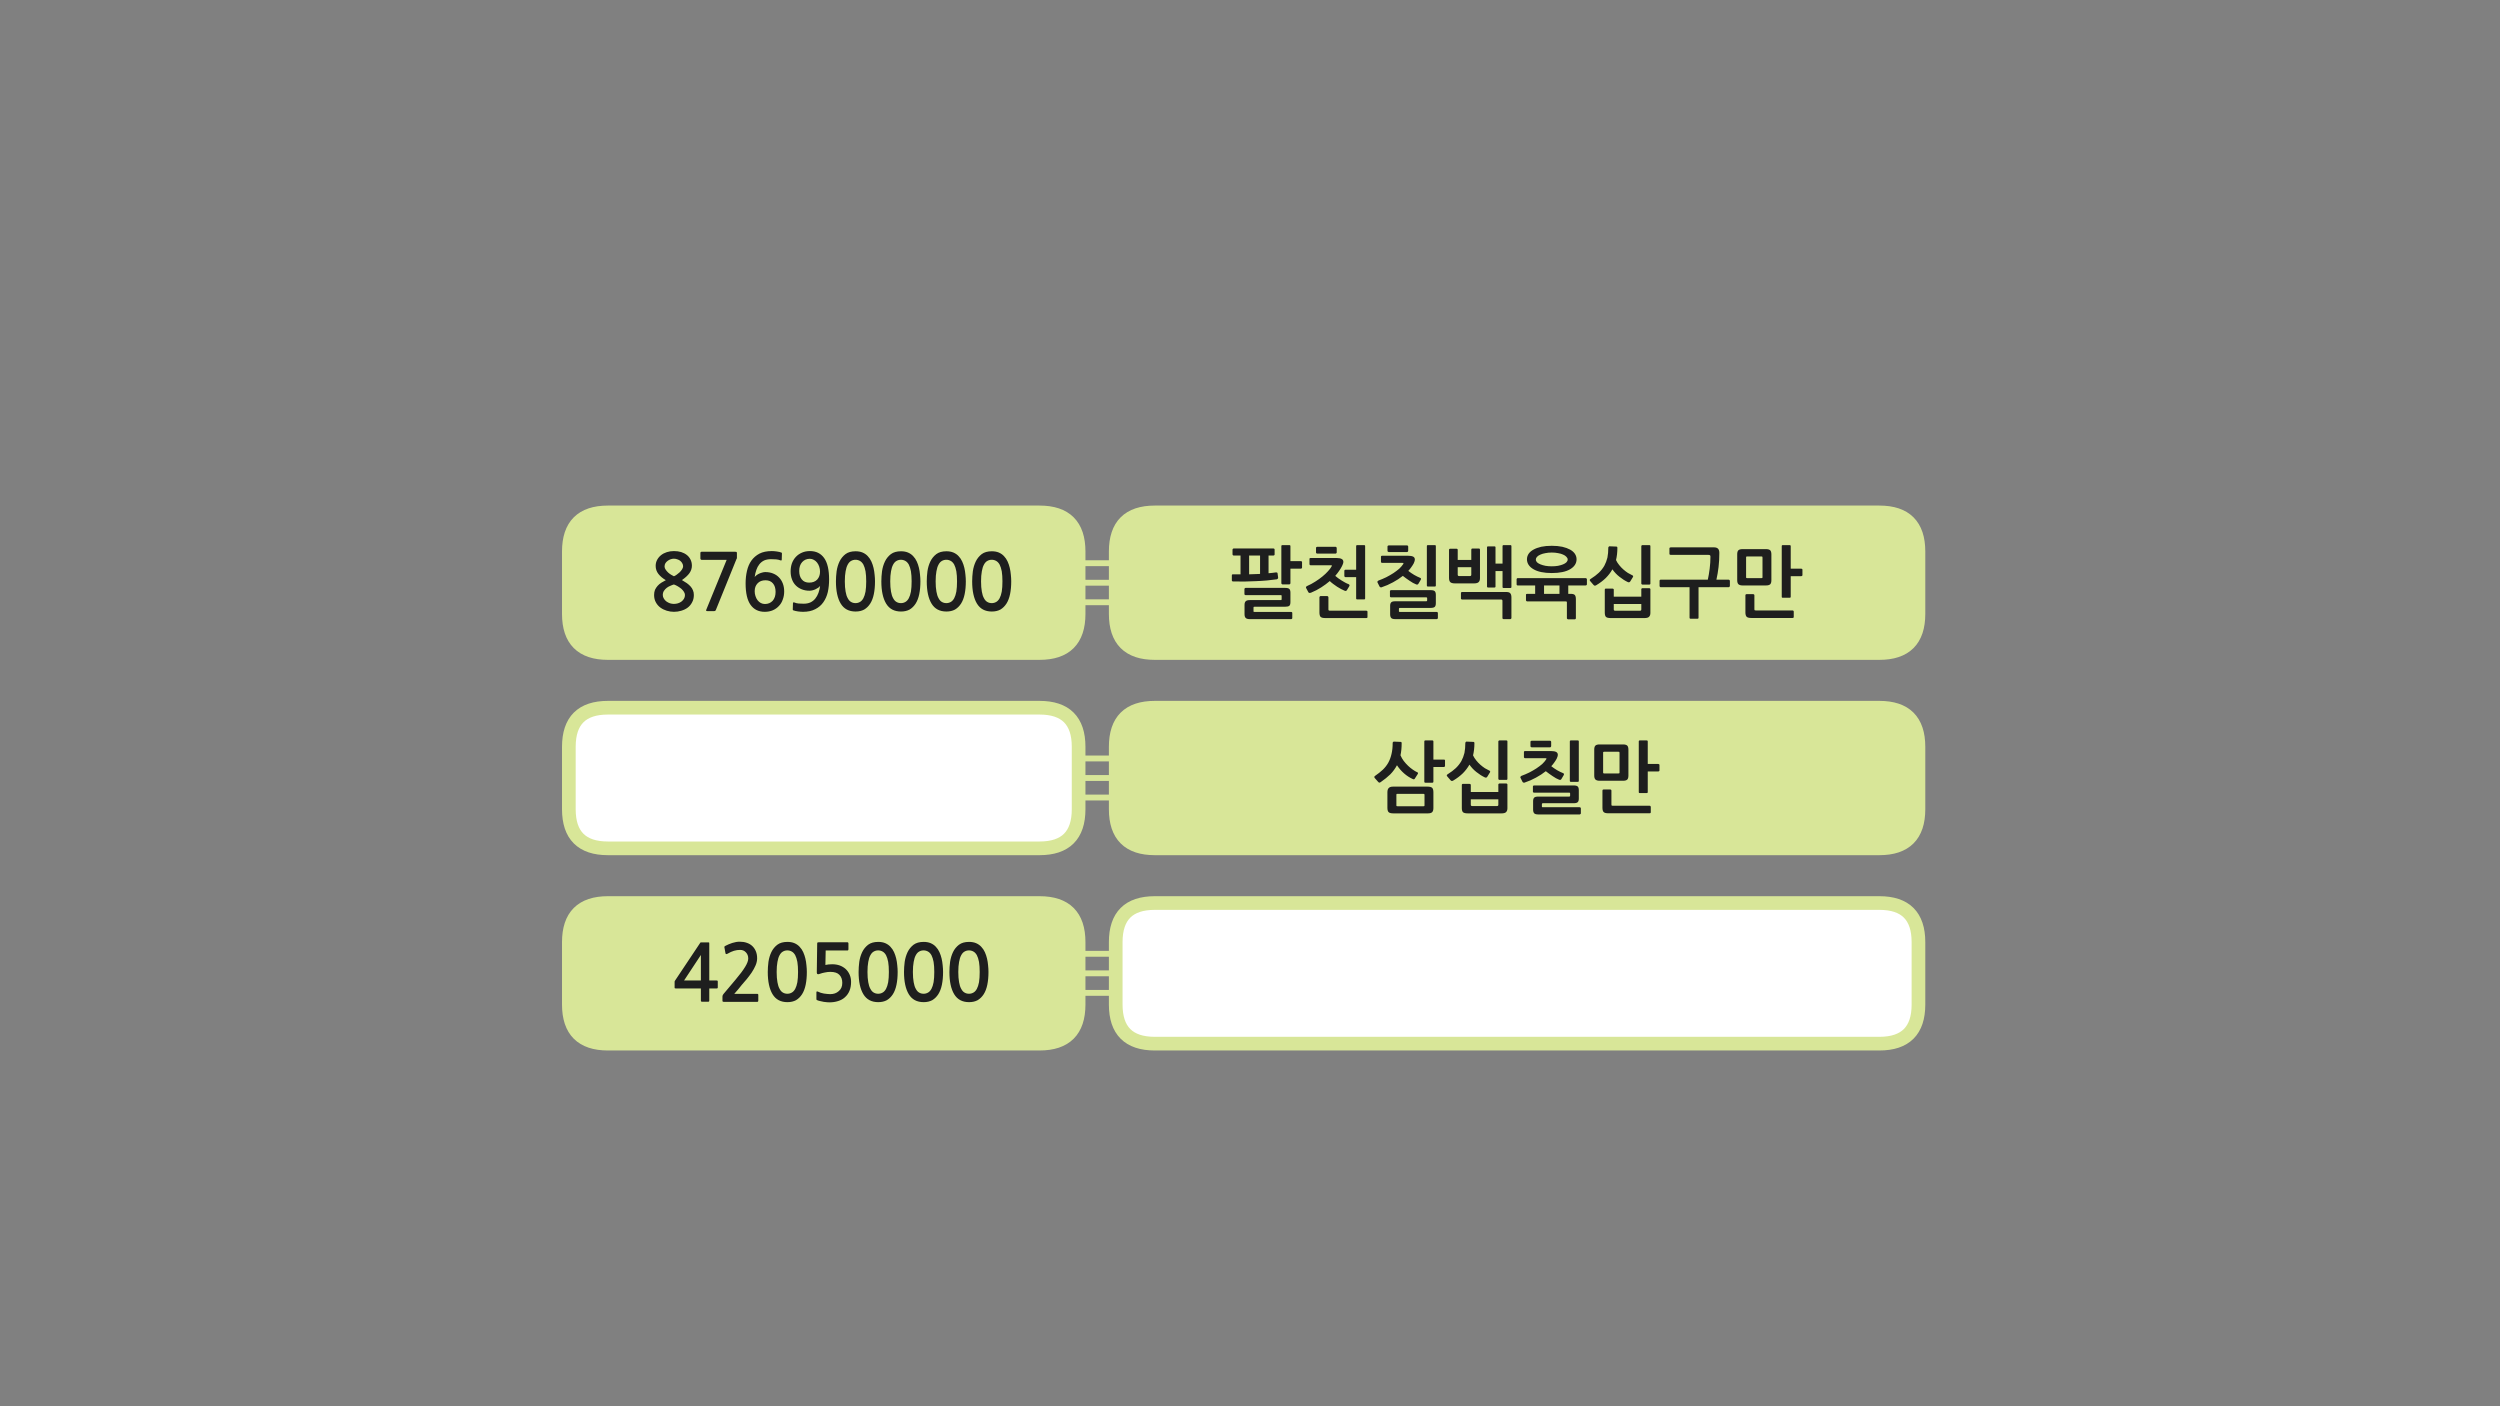 
<svg xmlns="http://www.w3.org/2000/svg" version="1.1" xmlns:xlink="http://www.w3.org/1999/xlink" preserveAspectRatio="none" x="0px" y="0px" width="1280px" height="720px" viewBox="0 0 1280 720">
<rect x="0" y="0" width="1280" height="720" fill="#808080" stroke="none"/>
<defs>
<g id="Duplicate_Items_Folder_fdbfdnd454622_0_Layer1_0_FILL">
<path fill="#FFFFFF" stroke="none" d="
M 205.5 -16
Q 205.5 -36 185.5 -36
L -185.5 -36
Q -205.5 -36 -205.5 -16
L -205.5 16
Q -205.5 36 -185.5 36
L 185.5 36
Q 205.5 36 205.5 16
L 205.5 -16 Z"/>
</g>

<g id="Duplicate_Items_Folder_fdbfdnd454622_4_Layer1_0_FILL">
<path fill="#FFFFFF" stroke="none" d="
M 125.5 -16
Q 125.5 -36 105.5 -36
L -115.5 -36
Q -135.5 -36 -135.5 -16
L -135.5 16
Q -135.5 36 -115.5 36
L 105.5 36
Q 125.5 36 125.5 16
L 125.5 -16 Z"/>
</g>

<g id="Layer3_6_FILL">
<path fill="#D8E698" stroke="none" d="
M 311.25 462.35
Q 291.25 462.35 291.25 482.35
L 291.25 514.35
Q 291.25 534.35 311.25 534.35
L 532.25 534.35
Q 552.25 534.35 552.25 514.35
L 552.25 482.35
Q 552.25 462.35 532.25 462.35
L 311.25 462.35
M 552.25 282.35
Q 552.25 262.35 532.25 262.35
L 311.25 262.35
Q 291.25 262.35 291.25 282.35
L 291.25 314.35
Q 291.25 334.35 311.25 334.35
L 532.25 334.35
Q 552.25 334.35 552.25 314.35
L 552.25 282.35
M 982.25 414.35
L 982.25 382.35
Q 982.25 362.35 962.25 362.35
L 591.25 362.35
Q 571.25 362.35 571.25 382.35
L 571.25 414.35
Q 571.25 434.35 591.25 434.35
L 962.25 434.35
Q 982.25 434.35 982.25 414.35
M 982.25 314.35
L 982.25 282.35
Q 982.25 262.35 962.25 262.35
L 591.25 262.35
Q 571.25 262.35 571.25 282.35
L 571.25 314.35
Q 571.25 334.35 591.25 334.35
L 962.25 334.35
Q 982.25 334.35 982.25 314.35 Z"/>
</g>

<g id="Layer2_0_FILL">
<path fill="#1E1E1E" stroke="none" d="
M 491 483.7
Q 489.05 485.2 487.95 487.45 486.85 489.75 486.45 492.45 486.1 495.2 486.1 497.65 486.1 505 488.55 509.05 491 513.1 496.15 513.1 498.7 513.1 500.55 512.1 502.4 511 503.65 509.05 504.9 507.1 505.5 504.2 506.1 501.3 506.1 497.65 506.1 496 505.9 494.25 505.75 492.45 505.35 490.75 504.95 489.05 504.25 487.5 503.55 485.95 502.4 484.75 501.35 483.6 499.75 482.9 498.2 482.25 496.15 482.25 492.95 482.25 491 483.7
M 491.05 492.5
Q 491.4 490.4 492.15 489.05 492.85 487.75 493.85 487.2 494.85 486.6 496.15 486.6 497.35 486.6 498.4 487.2 499.4 487.75 500.15 489.05 500.85 490.4 501.25 492.5 501.6 494.65 501.6 497.65 501.6 500.75 501.25 502.9 500.85 505 500.15 506.3 499.4 507.65 498.4 508.2 497.35 508.8 496.15 508.8 494.85 508.8 493.85 508.2 492.85 507.65 492.15 506.3 491.4 505 491.05 502.9 490.65 500.75 490.65 497.65 490.65 494.65 491.05 492.5
M 464.7 487.45
Q 463.6 489.75 463.2 492.45 462.85 495.2 462.85 497.65 462.85 505 465.3 509.05 467.75 513.1 472.9 513.1 475.45 513.1 477.3 512.1 479.15 511 480.4 509.05 481.65 507.1 482.25 504.2 482.85 501.3 482.85 497.65 482.85 496 482.65 494.25 482.5 492.45 482.1 490.75 481.7 489.05 481 487.5 480.3 485.95 479.15 484.75 478.1 483.6 476.5 482.9 474.95 482.25 472.9 482.25 469.7 482.25 467.75 483.7 465.8 485.2 464.7 487.45
M 467.8 492.5
Q 468.15 490.4 468.9 489.05 469.6 487.75 470.6 487.2 471.6 486.6 472.9 486.6 474.1 486.6 475.15 487.2 476.15 487.75 476.9 489.05 477.6 490.4 478 492.5 478.35 494.65 478.35 497.65 478.35 500.75 478 502.9 477.6 505 476.9 506.3 476.15 507.65 475.15 508.2 474.1 508.8 472.9 508.8 471.6 508.8 470.6 508.2 469.6 507.65 468.9 506.3 468.15 505 467.8 502.9 467.4 500.75 467.4 497.65 467.4 494.65 467.8 492.5
M 444.5 483.7
Q 442.55 485.2 441.45 487.45 440.35 489.75 439.95 492.45 439.6 495.2 439.6 497.65 439.6 505 442.05 509.05 444.5 513.1 449.65 513.1 452.2 513.1 454.05 512.1 455.9 511 457.15 509.05 458.4 507.1 459 504.2 459.6 501.3 459.6 497.65 459.6 496 459.4 494.25 459.25 492.45 458.85 490.75 458.45 489.05 457.75 487.5 457.05 485.95 455.9 484.75 454.85 483.6 453.25 482.9 451.7 482.25 449.65 482.25 446.45 482.25 444.5 483.7
M 449.65 486.6
Q 450.85 486.6 451.9 487.2 452.9 487.75 453.65 489.05 454.35 490.4 454.75 492.5 455.1 494.65 455.1 497.65 455.1 500.75 454.75 502.9 454.35 505 453.65 506.3 452.9 507.65 451.9 508.2 450.85 508.8 449.65 508.8 448.35 508.8 447.35 508.2 446.35 507.65 445.65 506.3 444.9 505 444.55 502.9 444.15 500.75 444.15 497.65 444.15 494.65 444.55 492.5 444.9 490.4 445.65 489.05 446.35 487.75 447.35 487.2 448.35 486.6 449.65 486.6
M 419.25 482.45
Q 418.65 482.45 418.55 482.6 418.4 482.7 418.4 483.15
L 418.2 497.9
Q 418.2 499.25 419.75 498.6 421 498.15 422.4 497.9 423.8 497.6 425.1 497.6 428.4 497.6 429.8 499.15 431.25 500.65 431.25 503.25 431.25 505.95 429.45 507.45 427.75 509 425.05 509 424.35 509 423.5 508.9 422.7 508.85 421.85 508.7 421 508.5 420.2 508.3 419.4 508.05 418.85 507.75 418 507.35 418 508.05
L 418 511.3
Q 418 511.6 418 511.75 418.05 511.85 418.3 512.05 418.95 512.35 419.9 512.55 420.8 512.8 421.75 512.95 422.7 513.05 423.5 513.15 424.35 513.2 424.75 513.2 427.05 513.2 429.1 512.55 431.2 511.9 432.6 510.6 435.75 507.8 435.75 502.75 435.75 500.65 435 499 434.25 497.3 432.95 496.1 431.65 494.95 429.9 494.3 428.15 493.7 426.15 493.7 424.2 493.7 422.6 494.05
L 422.75 486.65 433.9 486.65
Q 434.15 486.65 434.3 486.45 434.4 486.3 434.4 486.05
L 434.4 483
Q 434.4 482.8 434.3 482.65 434.15 482.45 433.9 482.45
L 419.25 482.45
M 412.9 494.25
Q 412.75 492.45 412.35 490.75 411.95 489.05 411.25 487.5 410.55 485.95 409.4 484.75 408.35 483.6 406.75 482.9 405.2 482.25 403.15 482.25 399.95 482.25 398 483.7 396.05 485.2 394.95 487.45 393.85 489.75 393.45 492.45 393.1 495.2 393.1 497.65 393.1 505 395.55 509.05 398 513.1 403.15 513.1 405.7 513.1 407.55 512.1 409.4 511 410.65 509.05 411.9 507.1 412.5 504.2 413.1 501.3 413.1 497.65 413.1 496 412.9 494.25
M 405.4 487.2
Q 406.4 487.75 407.15 489.05 407.85 490.4 408.25 492.5 408.6 494.65 408.6 497.65 408.6 500.75 408.25 502.9 407.85 505 407.15 506.3 406.4 507.65 405.4 508.2 404.35 508.8 403.15 508.8 401.85 508.8 400.85 508.2 399.85 507.65 399.15 506.3 398.4 505 398.05 502.9 397.65 500.75 397.65 497.65 397.65 494.65 398.05 492.5 398.4 490.4 399.15 489.05 399.85 487.75 400.85 487.2 401.85 486.6 403.15 486.6 404.35 486.6 405.4 487.2
M 371.45 484.25
Q 371.05 484.45 370.9 484.7 370.8 484.85 370.9 485.05
L 371.45 488.1
Q 371.55 488.45 371.85 488.5 372.15 488.5 372.5 488.3 374.3 487.25 375.8 486.8 377.35 486.35 379 486.35 380.75 486.35 381.9 487.6 383.1 488.85 383.1 490.75 383.1 492.45 381.5 495.05 379.9 497.7 376.55 501.65
L 370.45 508.9
Q 370.25 509.2 370.05 509.5 369.9 509.85 369.9 510.15
L 369.9 512.45
Q 369.9 512.95 370.65 512.95
L 387.7 512.95
Q 388.25 512.95 388.25 512.25
L 388.25 509.45
Q 388.25 508.85 387.7 508.85
L 375.95 508.85
Q 376.95 507.7 377.95 506.55 378.95 505.35 379.8 504.25 380.9 502.95 382.3 501.35 383.65 499.7 384.85 497.95 386.05 496.15 386.85 494.3 387.65 492.45 387.65 490.65 387.65 488.55 386.95 486.95 386.25 485.35 385.1 484.3 383.95 483.25 382.3 482.7 380.7 482.15 378.75 482.15 376.9 482.15 374.9 482.8 372.95 483.45 371.45 484.25
M 363.15 483.1
Q 363.15 482.75 363.1 482.65 363.05 482.5 362.75 482.5
L 359.1 482.5
Q 358.7 482.5 358.6 482.6 358.5 482.7 358.3 483.05
L 345.9 501.65
Q 345.75 501.8 345.6 502.1 345.4 502.4 345.4 502.65
L 345.4 505.65
Q 345.4 505.95 345.55 506 345.7 506.1 346.05 506.1
L 358.85 506.1 358.85 512.2
Q 358.85 512.6 359 512.75 359.15 512.9 359.6 512.9
L 362.5 512.9
Q 362.9 512.9 363 512.75 363.15 512.65 363.15 512.2
L 363.15 506.1 366.85 506.1
Q 367.2 506.1 367.35 506 367.5 505.9 367.5 505.5
L 367.5 502.6
Q 367.5 502.2 367.35 502.1 367.2 502 366.85 502
L 363.15 502 363.15 483.1
M 358.85 502
L 350.25 502 358.85 488.95 358.85 502
M 499.6 287.45
Q 498.5 289.75 498.1 292.45 497.75 295.2 497.75 297.65 497.75 305 500.2 309.05 502.65 313.1 507.8 313.1 510.35 313.1 512.2 312.1 514.05 311 515.3 309.05 516.55 307.1 517.15 304.2 517.75 301.3 517.75 297.65 517.75 296 517.55 294.25 517.4 292.45 517 290.75 516.6 289.05 515.9 287.5 515.2 285.95 514.05 284.75 513 283.6 511.4 282.9 509.85 282.25 507.8 282.25 504.6 282.25 502.65 283.7 500.7 285.2 499.6 287.45
M 503.8 289.05
Q 504.5 287.75 505.5 287.2 506.5 286.6 507.8 286.6 509 286.6 510.05 287.2 511.05 287.75 511.8 289.05 512.5 290.4 512.9 292.5 513.25 294.65 513.25 297.65 513.25 300.75 512.9 302.9 512.5 305 511.8 306.3 511.05 307.65 510.05 308.2 509 308.8 507.8 308.8 506.5 308.8 505.5 308.2 504.5 307.65 503.8 306.3 503.05 305 502.7 302.9 502.3 300.75 502.3 297.65 502.3 294.65 502.7 292.5 503.05 290.4 503.8 289.05
M 484.55 282.25
Q 481.35 282.25 479.4 283.7 477.45 285.2 476.35 287.45 475.25 289.75 474.85 292.45 474.5 295.2 474.5 297.65 474.5 305 476.95 309.05 479.4 313.1 484.55 313.1 487.1 313.1 488.95 312.1 490.8 311 492.05 309.05 493.3 307.1 493.9 304.2 494.5 301.3 494.5 297.65 494.5 296 494.3 294.25 494.15 292.45 493.75 290.75 493.35 289.05 492.65 287.5 491.95 285.95 490.8 284.75 489.75 283.6 488.15 282.9 486.6 282.25 484.55 282.25
M 482.25 287.2
Q 483.25 286.6 484.55 286.6 485.75 286.6 486.8 287.2 487.8 287.75 488.55 289.05 489.25 290.4 489.65 292.5 490 294.65 490 297.65 490 300.75 489.65 302.9 489.25 305 488.55 306.3 487.8 307.65 486.8 308.2 485.75 308.8 484.55 308.8 483.25 308.8 482.25 308.2 481.25 307.65 480.55 306.3 479.8 305 479.45 302.9 479.05 300.75 479.05 297.65 479.05 294.65 479.45 292.5 479.8 290.4 480.55 289.05 481.25 287.75 482.25 287.2
M 464.9 282.9
Q 463.35 282.25 461.3 282.25 458.1 282.25 456.15 283.7 454.2 285.2 453.1 287.45 452 289.75 451.6 292.45 451.25 295.2 451.25 297.65 451.25 305 453.7 309.05 456.15 313.1 461.3 313.1 463.85 313.1 465.7 312.1 467.55 311 468.8 309.05 470.05 307.1 470.65 304.2 471.25 301.3 471.25 297.65 471.25 296 471.05 294.25 470.9 292.45 470.5 290.75 470.1 289.05 469.4 287.5 468.7 285.95 467.55 284.75 466.5 283.6 464.9 282.9
M 459 287.2
Q 460 286.6 461.3 286.6 462.5 286.6 463.55 287.2 464.55 287.75 465.3 289.05 466 290.4 466.4 292.5 466.75 294.65 466.75 297.65 466.75 300.75 466.4 302.9 466 305 465.3 306.3 464.55 307.65 463.55 308.2 462.5 308.8 461.3 308.8 460 308.8 459 308.2 458 307.65 457.3 306.3 456.55 305 456.2 302.9 455.8 300.75 455.8 297.65 455.8 294.65 456.2 292.5 456.55 290.4 457.3 289.05 458 287.75 459 287.2
M 441.65 282.9
Q 440.1 282.25 438.05 282.25 434.85 282.25 432.9 283.7 430.95 285.2 429.85 287.45 428.75 289.75 428.35 292.45 428 295.2 428 297.65 428 305 430.45 309.05 432.9 313.1 438.05 313.1 440.6 313.1 442.45 312.1 444.3 311 445.55 309.05 446.8 307.1 447.4 304.2 448 301.3 448 297.65 448 296 447.8 294.25 447.65 292.45 447.25 290.75 446.85 289.05 446.15 287.5 445.45 285.95 444.3 284.75 443.25 283.6 441.65 282.9
M 432.95 292.5
Q 433.3 290.4 434.05 289.05 434.75 287.75 435.75 287.2 436.75 286.6 438.05 286.6 439.25 286.6 440.3 287.2 441.3 287.75 442.05 289.05 442.75 290.4 443.15 292.5 443.5 294.65 443.5 297.65 443.5 300.75 443.15 302.9 442.75 305 442.05 306.3 441.3 307.65 440.3 308.2 439.25 308.8 438.05 308.8 436.75 308.8 435.75 308.2 434.75 307.65 434.05 306.3 433.3 305 432.95 302.9 432.55 300.75 432.55 297.65 432.55 294.65 432.95 292.5
M 414.7 282.15
Q 412.4 282.15 410.6 282.95 408.75 283.75 407.45 285.15 406.15 286.55 405.45 288.45 404.8 290.35 404.8 292.55 404.8 294.85 405.5 296.65 406.15 298.45 407.45 299.75 408.75 301.05 410.55 301.75 412.3 302.45 414.45 302.45 415.2 302.45 416 302.25 416.8 302.05 417.55 301.7 418.3 301.35 418.95 300.9 419.55 300.45 419.9 299.95 419.65 301.85 419.05 303.55 418.45 305.2 417.45 306.45 416.45 307.7 415 308.4 413.55 309.1 411.45 309.1 410.05 309.1 408.9 309 407.7 308.9 406.65 308.45 406.1 308.25 406 308.8
L 405.9 312
Q 405.85 312.4 406.2 312.5 407.15 312.85 408.55 313.05 410 313.25 411.15 313.25 414.85 313.25 417.4 311.9 420 310.6 421.55 308.35 423.15 306.1 423.85 303.1 424.5 300.05 424.5 296.7 424.5 289.25 421.95 285.7 419.4 282.15 414.7 282.15
M 410.55 296.7
Q 409.2 295.1 409.2 292.35 409.2 289.45 410.7 287.8 412.25 286.1 414.65 286.1 415.75 286.1 416.7 286.65 417.65 287.15 418.35 288.05 419.05 288.95 419.45 290.15 419.85 291.35 419.85 292.7 419.85 295.15 418.4 296.75 416.9 298.3 414.3 298.3 411.85 298.3 410.55 296.7
M 384.7 287.05
Q 383.15 289.25 382.45 292.3 381.75 295.3 381.75 298.7 381.75 306.15 384.3 309.7 386.85 313.25 391.55 313.25 393.85 313.25 395.7 312.45 397.55 311.65 398.85 310.2 400.15 308.85 400.8 306.9 401.5 305.05 401.5 302.85 401.5 300.55 400.8 298.75 400.1 296.9 398.8 295.6 397.55 294.3 395.75 293.6 394 292.9 391.8 292.9 391.05 292.9 390.25 293.15 389.45 293.35 388.7 293.7 387.95 294.05 387.35 294.5 386.75 294.95 386.4 295.45 386.65 293.5 387.25 291.8 387.8 290.15 388.8 288.9 389.8 287.65 391.25 286.95 392.75 286.3 394.8 286.3 396.2 286.3 397.4 286.4 398.55 286.5 399.6 286.9 400.15 287.15 400.25 286.6
L 400.35 283.4
Q 400.4 283 400.05 282.9 399.15 282.55 397.7 282.35 396.3 282.15 395.15 282.15 391.4 282.15 388.85 283.45 386.3 284.8 384.7 287.05
M 395.75 298.7
Q 397.1 300.25 397.1 303.05 397.1 305.9 395.6 307.6 394.05 309.25 391.65 309.25 390.55 309.25 389.55 308.75 388.6 308.25 387.9 307.35 387.2 306.45 386.8 305.2 386.4 304.05 386.4 302.65 386.4 300.2 387.9 298.65 389.35 297.1 391.95 297.1 394.4 297.1 395.75 298.7
M 359.3 282.5
Q 358.6 282.5 358.6 283.15
L 358.6 285.95
Q 358.6 286.3 358.8 286.45 359 286.65 359.3 286.65
L 372.05 286.65 361.6 312.2
Q 361.45 312.65 361.6 312.75 361.75 312.9 362.35 312.9
L 365.6 312.9
Q 366 312.9 366.15 312.8 366.3 312.65 366.5 312.35
L 377.05 286.3
Q 377.3 286 377.3 285.65
L 377.3 283.25
Q 377.3 282.8 377.15 282.65 377 282.5 376.3 282.5
L 359.3 282.5
M 341.4 282.7
Q 339.7 283.25 338.45 284.25 337.2 285.25 336.45 286.65 335.7 288.05 335.7 289.75 335.7 292.05 337.1 293.85 338.5 295.65 340.9 297.05 339.7 297.65 338.6 298.35 337.5 299.05 336.7 299.95 335.9 300.85 335.35 302 334.9 303.15 334.9 304.65 334.9 306.8 335.8 308.4 336.7 310.05 338.15 311.1 339.6 312.15 341.4 312.7 343.25 313.25 345.05 313.25 347 313.25 348.8 312.7 350.7 312.15 352.1 311.1 353.5 310.05 354.35 308.4 355.25 306.8 355.25 304.65 355.25 303.25 354.8 302.25 354.4 301.2 353.6 300.3 352.8 299.4 351.7 298.6 350.55 297.85 349.15 297 351.75 295.2 353 293.45 354.25 291.65 354.25 289.65 354.25 287.9 353.55 286.5 352.85 285.1 351.65 284.15 350.45 283.2 348.75 282.65 347.05 282.15 345.05 282.15 343.1 282.15 341.4 282.7
M 343.75 294.35
Q 342.95 293.9 342.15 293.2 341.4 292.5 340.85 291.7 340.25 290.9 340.25 290.05 340.25 289.1 340.7 288.35 341.15 287.65 341.85 287.15 342.5 286.65 343.35 286.35 344.2 286.05 345.05 286.05 346 286.05 346.85 286.4 347.7 286.65 348.35 287.2 349 287.75 349.35 288.45 349.75 289.15 349.75 289.95 349.75 290.65 349.25 291.45 348.75 292.25 348 293 347.25 293.7 346.45 294.25 345.7 294.8 345.05 295.05 344.55 294.85 343.75 294.35
M 345.05 299.25
Q 346.05 299.6 347.05 300.2 348.05 300.8 348.9 301.5 349.7 302.25 350.2 303.05 350.7 303.9 350.7 304.65 350.7 305.7 350.2 306.55 349.7 307.4 348.9 308 348.1 308.6 347.1 308.9 346.05 309.2 345.05 309.2 344.1 309.2 343.05 308.9 342.05 308.55 341.2 307.95 340.4 307.35 339.9 306.5 339.35 305.65 339.35 304.65 339.35 303.4 339.95 302.5 340.55 301.6 341.4 300.95 342.25 300.3 343.3 299.9 344.25 299.45 345.05 299.25
M 844.65 416.4
Q 844.85 416.4 845 416.3 845.2 416.15 845.2 415.9
L 845.2 413.05
Q 845.2 412.9 845 412.7 844.85 412.55 844.65 412.55
L 825.75 412.55
Q 825.35 412.55 825.2 412.45 825.05 412.3 825.05 411.9
L 825.05 404.75
Q 825.05 404.55 824.85 404.35 824.65 404.2 824.45 404.2
L 821 404.2
Q 820.8 404.2 820.6 404.35 820.45 404.55 820.45 404.75
L 820.45 413.55
Q 820.45 415.1 821.05 415.75 821.65 416.4 823.45 416.4
L 844.65 416.4
M 843.65 379.65
Q 843.65 379.1 843.1 379.1
L 839.55 379.1
Q 839.05 379.1 839.05 379.65
L 839.05 405.55
Q 839.05 406.05 839.55 406.05
L 843.1 406.05
Q 843.65 406.05 843.65 405.55
L 843.65 395 849.05 395
Q 849.25 395 849.45 394.85 849.65 394.7 849.65 394.45
L 849.65 391.65
Q 849.65 391.45 849.45 391.3 849.25 391.15 849.05 391.15
L 843.65 391.15 843.65 379.65
M 819 381.15
Q 817.45 381.15 816.85 381.75 816.25 382.3 816.25 383.85
L 816.25 397.05
Q 816.25 398.55 816.9 399.15 817.6 399.75 819 399.75
L 831 399.75
Q 832.5 399.75 833.15 399.15 833.75 398.55 833.75 397.05
L 833.75 383.9
Q 833.75 382.35 833.15 381.75 832.5 381.15 831 381.15
L 819 381.15
M 829.1 385
Q 829.2 385.1 829.2 385.45
L 829.2 395.5
Q 829.2 395.85 829.1 395.9 829 396 828.7 396
L 821.3 396
Q 821 396 820.9 395.9 820.8 395.85 820.8 395.5
L 820.8 385.4
Q 820.8 385.05 820.9 385 821 384.9 821.3 384.9
L 828.7 384.9
Q 829 384.9 829.1 385
M 803.8 407.7
Q 803.7 407.85 803.4 407.85
L 787.6 407.85
Q 786 407.85 785.5 408.4 784.95 408.95 784.95 410.2
L 784.95 414.5
Q 784.95 415.8 785.5 416.4 786.05 417 787.65 417
L 808.85 417
Q 809 417 809.2 416.8 809.4 416.65 809.4 416.45
L 809.4 413.9
Q 809.4 413.6 809.2 413.45 809 413.3 808.8 413.3
L 790 413.3
Q 789.65 413.3 789.55 413.25 789.45 413.2 789.45 412.85
L 789.45 411.8
Q 789.45 411.45 789.55 411.35 789.65 411.25 789.95 411.25
L 805.65 411.25
Q 807.25 411.25 807.8 410.7 808.35 410.2 808.35 408.8
L 808.35 404.6
Q 808.35 403.25 807.8 402.7 807.25 402.15 805.65 402.15
L 785.45 402.15
Q 785.2 402.15 785.05 402.3 784.85 402.45 784.85 402.65
L 784.85 405.35
Q 784.85 405.55 785.05 405.7 785.2 405.85 785.45 405.85
L 803.35 405.85
Q 803.7 405.85 803.8 405.9 803.9 406 803.9 406.45
L 803.9 407.25
Q 803.9 407.65 803.8 407.7
M 808.35 379.65
Q 808.35 379.1 807.85 379.1
L 804.25 379.1
Q 803.75 379.1 803.75 379.65
L 803.75 399.75
Q 803.75 400.3 804.25 400.3
L 807.85 400.3
Q 808.35 400.3 808.35 399.8
L 808.35 379.65
M 780.25 385.05
L 780.25 387.6
Q 780.25 387.85 780.4 388 780.55 388.2 780.85 388.2
L 791.2 388.2
Q 791.8 388.2 791.8 388.35 791.8 388.55 791.65 388.8 790.85 390 789.6 391.2 788.25 392.35 786.6 393.45 784.9 394.55 782.95 395.55 781 396.5 778.95 397.25 778.7 397.4 778.5 397.65 778.3 397.95 778.5 398.25
L 779.5 400.25
Q 779.7 400.65 780.05 400.7 780.35 400.8 780.55 400.7 783.6 399.7 786.4 398.15 789.2 396.65 791.45 394.85 792.25 395.5 793.1 396.1 794 396.8 794.9 397.35 795.8 397.95 796.65 398.45 797.5 398.9 798.25 399.2 799.05 399.55 799.45 398.85
L 800.6 396.9
Q 800.8 396.55 800.75 396.25 800.65 395.95 800.2 395.8 798.9 395.3 797.25 394.35 795.65 393.4 794.25 392.3 795.1 391.4 795.75 390.45 796.45 389.5 797 388.5 797.2 388.05 797.4 387.5 797.6 386.9 797.6 386.45 797.6 385.45 796.75 385 795.85 384.55 794.25 384.55
L 780.85 384.55
Q 780.25 384.55 780.25 385.05
M 784.2 379.25
Q 784.05 379.25 783.8 379.4 783.6 379.55 783.6 379.85
L 783.6 382.05
Q 783.6 382.3 783.8 382.45 784.05 382.65 784.2 382.65
L 793.55 382.65
Q 793.85 382.65 794 382.45 794.2 382.25 794.2 382
L 794.2 379.85
Q 794.2 379.65 794 379.4 793.8 379.25 793.55 379.25
L 784.2 379.25
M 771.8 413.8
L 771.8 401.65
Q 771.8 401.45 771.6 401.3 771.45 401.15 771.25 401.15
L 767.7 401.15
Q 767.5 401.15 767.35 401.3 767.15 401.45 767.15 401.65
L 767.15 405.5 753.05 405.5 753.05 401.8
Q 753.05 401.65 752.85 401.5 752.65 401.35 752.45 401.35
L 748.95 401.35
Q 748.75 401.35 748.6 401.5 748.45 401.65 748.45 401.8
L 748.45 413.7
Q 748.45 415.25 749.05 415.85 749.7 416.45 751.5 416.45
L 768.75 416.45
Q 770.5 416.45 771.1 415.8 771.8 415.15 771.8 413.8
M 753.8 412.7
Q 753.05 412.7 753.05 412.05
L 753.05 409.25 767.15 409.25 767.15 412.05
Q 767.15 412.7 766.45 412.7
L 753.8 412.7
M 767.35 379.25
Q 767.15 379.4 767.15 379.65
L 767.15 398.75
Q 767.15 399.05 767.35 399.15 767.5 399.3 767.7 399.3
L 771.25 399.3
Q 771.8 399.3 771.8 398.75
L 771.8 379.65
Q 771.8 379.1 771.25 379.1
L 767.7 379.1
Q 767.5 379.1 767.35 379.25
M 748.2 389.7
Q 747.1 391.6 745.4 393.25 743.7 394.85 741.3 396.35 740.85 396.6 740.75 396.9 740.65 397.2 741.1 397.65
L 742.7 399.5
Q 743 399.8 743.25 399.85 743.5 399.95 744.05 399.65 746.9 397.95 748.95 395.95 751 393.9 752.35 391.5 753.9 393.7 755.95 395.3 758.05 397 760.3 398.05 761 398.35 761.45 397.75
L 762.8 395.55
Q 763.25 394.85 762.55 394.55 761.5 394.05 760.3 393.35 759.15 392.6 758 391.6 756.85 390.6 755.85 389.35 754.85 388.15 754.2 386.75 754.9 383.9 754.9 380.5 754.9 379.85 754.4 379.85
L 750.85 379.7
Q 750.65 379.7 750.5 379.9 750.25 380.1 750.25 380.4 750.25 383.2 749.8 385.5 749.25 387.75 748.2 389.7
M 733.9 405.65
Q 733.9 404.05 733.3 403.4 732.65 402.75 730.85 402.75
L 713.25 402.75
Q 711.7 402.75 711.05 403.45 710.35 404.1 710.35 405.65
L 710.35 413.6
Q 710.35 415.2 711 415.85 711.65 416.45 713.45 416.45
L 731.05 416.45
Q 732.6 416.45 733.25 415.85 733.9 415.2 733.9 413.7
L 733.9 405.65
M 729.25 406.55
Q 729.35 406.65 729.35 407
L 729.35 412.25
Q 729.35 412.65 729.25 412.7 729.15 412.8 728.85 412.8
L 715.5 412.8
Q 715.15 412.8 715.05 412.7 714.95 412.65 714.95 412.25
L 714.95 406.9
Q 714.95 406.6 715.05 406.5 715.15 406.45 715.5 406.45
L 728.85 406.45
Q 729.15 406.45 729.25 406.55
M 733.9 379.65
Q 733.9 379.1 733.35 379.1
L 729.8 379.1
Q 729.25 379.1 729.25 379.65
L 729.25 400.2
Q 729.25 400.75 729.8 400.75
L 733.35 400.75
Q 733.9 400.75 733.9 400.2
L 733.9 392.7 739.3 392.7
Q 739.5 392.7 739.7 392.55 739.85 392.35 739.85 392.15
L 739.85 389.35
Q 739.85 389.15 739.7 389 739.5 388.9 739.3 388.9
L 733.9 388.9 733.9 379.65
M 717.65 380.5
Q 717.65 379.85 717.15 379.85
L 713.6 379.7
Q 713.45 379.7 713.25 379.9 713.05 380.1 713.05 380.4 713.05 383.6 712.45 386.05 711.9 388.5 710.8 390.5 709.7 392.45 708.05 394.05 706.35 395.65 704.1 397.2 703.75 397.45 703.65 397.7 703.55 398 703.95 398.45
L 705.6 400.3
Q 705.85 400.6 706.1 400.7 706.4 400.8 706.9 400.45 709.75 398.5 711.85 396.45 713.9 394.35 715.25 391.8 716.75 394.1 718.85 395.95 720.95 397.8 723.4 398.9 724.1 399.25 724.45 398.55
L 725.85 396.35
Q 726.3 395.65 725.65 395.4 724.55 394.9 723.35 394.05 722.1 393.2 720.95 392.1 719.75 390.95 718.7 389.6 717.7 388.25 717.05 386.7 717.65 383.95 717.65 380.5
M 918.4 315.9
L 918.4 313.05
Q 918.4 312.9 918.2 312.7 918.05 312.55 917.85 312.55
L 898.95 312.55
Q 898.55 312.55 898.4 312.45 898.25 312.3 898.25 311.9
L 898.25 304.75
Q 898.25 304.55 898.05 304.35 897.85 304.2 897.65 304.2
L 894.2 304.2
Q 894 304.2 893.8 304.35 893.65 304.55 893.65 304.75
L 893.65 313.55
Q 893.65 315.1 894.25 315.75 894.85 316.4 896.65 316.4
L 917.85 316.4
Q 918.05 316.4 918.2 316.3 918.4 316.15 918.4 315.9
M 912.75 279.1
Q 912.25 279.1 912.25 279.65
L 912.25 305.55
Q 912.25 306.05 912.75 306.05
L 916.3 306.05
Q 916.85 306.05 916.85 305.55
L 916.85 295 922.25 295
Q 922.45 295 922.65 294.85 922.85 294.7 922.85 294.45
L 922.85 291.65
Q 922.85 291.45 922.65 291.3 922.45 291.15 922.25 291.15
L 916.85 291.15 916.85 279.65
Q 916.85 279.1 916.3 279.1
L 912.75 279.1
M 906.95 283.9
Q 906.95 282.35 906.35 281.75 905.7 281.15 904.2 281.15
L 892.2 281.15
Q 890.65 281.15 890.05 281.75 889.45 282.3 889.45 283.85
L 889.45 297.05
Q 889.45 298.55 890.1 299.15 890.8 299.75 892.2 299.75
L 904.2 299.75
Q 905.7 299.75 906.35 299.15 906.95 298.55 906.95 297.05
L 906.95 283.9
M 894.5 296
Q 894.2 296 894.1 295.9 894 295.85 894 295.5
L 894 285.4
Q 894 285.05 894.1 285 894.2 284.9 894.5 284.9
L 901.9 284.9
Q 902.2 284.9 902.3 285 902.4 285.1 902.4 285.45
L 902.4 295.5
Q 902.4 295.85 902.3 295.9 902.2 296 901.9 296
L 894.5 296
M 850.3 296.8
Q 850 296.8 849.85 296.95 849.7 297.15 849.7 297.4
L 849.7 300.05
Q 849.7 300.2 849.85 300.45 850 300.65 850.3 300.65
L 865.05 300.65 865.05 316.25
Q 865.05 316.8 865.65 316.8
L 869.1 316.8
Q 869.65 316.8 869.65 316.25
L 869.65 300.65 885.1 300.65
Q 885.3 300.65 885.5 300.45 885.7 300.2 885.7 300.05
L 885.7 297.4
Q 885.7 297.2 885.5 297 885.3 296.8 885.1 296.8
L 878.8 296.8
Q 879.5 293.7 879.9 290.35 880.3 287 880.3 283.1 880.3 281.65 879.65 280.95 878.95 280.25 877.65 280.25
L 855.35 280.25
Q 855.15 280.25 854.95 280.4 854.75 280.5 854.75 280.75
L 854.75 283.6
Q 854.75 283.85 854.95 283.95 855.15 284.1 855.35 284.1
L 874.65 284.1
Q 875.2 284.1 875.45 284.25 875.75 284.4 875.75 284.95 875.75 288.05 875.35 291.2 874.95 294.35 874.4 296.8
L 850.3 296.8
M 840.9 301.15
Q 840.7 301.15 840.55 301.3 840.35 301.45 840.35 301.65
L 840.35 305.5 826.25 305.5 826.25 301.8
Q 826.25 301.65 826.05 301.5 825.85 301.35 825.65 301.35
L 822.15 301.35
Q 821.95 301.35 821.8 301.5 821.65 301.65 821.65 301.8
L 821.65 313.7
Q 821.65 315.25 822.25 315.85 822.9 316.45 824.7 316.45
L 841.95 316.45
Q 843.7 316.45 844.3 315.8 845 315.15 845 313.8
L 845 301.65
Q 845 301.45 844.8 301.3 844.65 301.15 844.45 301.15
L 840.9 301.15
M 840.35 312.05
Q 840.35 312.7 839.65 312.7
L 827 312.7
Q 826.25 312.7 826.25 312.05
L 826.25 309.25 840.35 309.25 840.35 312.05
M 845 279.65
Q 845 279.1 844.45 279.1
L 840.9 279.1
Q 840.7 279.1 840.55 279.25 840.35 279.4 840.35 279.65
L 840.35 298.75
Q 840.35 299.05 840.55 299.15 840.7 299.3 840.9 299.3
L 844.45 299.3
Q 845 299.3 845 298.75
L 845 279.65
M 828.1 280.5
Q 828.1 279.85 827.6 279.85
L 824.05 279.7
Q 823.85 279.7 823.7 279.9 823.45 280.1 823.45 280.4 823.45 283.2 823 285.5 822.45 287.75 821.4 289.7 820.3 291.6 818.6 293.25 816.9 294.85 814.5 296.35 814.05 296.6 813.95 296.9 813.85 297.2 814.3 297.65
L 815.9 299.5
Q 816.2 299.8 816.45 299.85 816.7 299.95 817.25 299.65 820.1 297.95 822.15 295.95 824.2 293.9 825.55 291.5 827.1 293.7 829.15 295.3 831.25 297 833.5 298.05 834.2 298.35 834.65 297.75
L 836 295.55
Q 836.45 294.85 835.75 294.55 834.7 294.05 833.5 293.35 832.35 292.6 831.2 291.6 830.05 290.6 829.05 289.35 828.05 288.15 827.4 286.75 828.1 283.9 828.1 280.5
M 777.1 296
Q 776.8 296 776.65 296.2 776.5 296.35 776.5 296.6
L 776.5 299.15
Q 776.5 299.75 777.1 299.75
L 786 299.75 786 304.05 781.85 304.05
Q 781.65 304.05 781.5 304.15 781.3 304.25 781.3 304.5
L 781.3 307.35
Q 781.3 307.55 781.5 307.7 781.65 307.9 781.85 307.9
L 801.5 307.9
Q 801.95 307.9 802.1 308 802.25 308.1 802.25 308.5
L 802.25 316.55
Q 802.25 316.75 802.45 316.9 802.65 317.1 802.9 317.1
L 806.3 317.1
Q 806.5 317.1 806.7 316.9 806.85 316.75 806.85 316.55
L 806.85 306.8
Q 806.85 305.25 806.3 304.65 805.75 304.05 804.25 304.05
L 802.95 304.05 802.95 299.75 811.9 299.75
Q 812.1 299.75 812.3 299.6 812.5 299.4 812.5 299.15
L 812.5 296.6
Q 812.5 296.4 812.3 296.2 812.1 296 811.9 296
L 777.1 296
M 790.55 304.05
L 790.55 299.75 798.45 299.75 798.45 304.05 790.55 304.05
M 785.15 281.4
Q 783.5 282.3 782.65 283.55 781.8 284.85 781.8 286.35 781.8 287.9 782.65 289.2 783.5 290.5 785.15 291.45 786.75 292.4 789.1 292.9 791.45 293.4 794.5 293.4 800.6 293.4 803.9 291.45 807.2 289.5 807.2 286.35 807.2 284.85 806.35 283.55 805.5 282.3 803.9 281.4 802.25 280.5 799.9 279.95 797.55 279.45 794.5 279.45 791.45 279.45 789.1 279.95 786.75 280.5 785.15 281.4
M 788.7 288.95
Q 787.6 288.5 786.95 287.9 786.35 287.25 786.35 286.45 786.35 285.75 786.95 285.1 787.6 284.4 788.7 283.95 789.8 283.45 791.3 283.2 792.75 282.9 794.5 282.9 796.25 282.9 797.7 283.2 799.25 283.45 800.3 283.95 801.4 284.4 802 285.1 802.65 285.75 802.65 286.45 802.65 287.25 802 287.9 801.4 288.5 800.3 288.95 799.25 289.4 797.7 289.7 796.25 289.95 794.5 289.95 792.75 289.95 791.3 289.7 789.8 289.4 788.7 288.95
M 773.85 316.45
L 773.85 305.9
Q 773.85 304.4 773.25 303.75 772.7 303.1 771.2 303.1
L 748.55 303.1
Q 748.35 303.1 748.15 303.25 748 303.4 748 303.6
L 748 306.45
Q 748 306.65 748.15 306.8 748.35 306.95 748.55 306.95
L 768.45 306.95
Q 768.9 306.95 769.05 307.1 769.25 307.2 769.25 307.65
L 769.25 316.45
Q 769.25 316.65 769.4 316.8 769.6 317 769.85 317
L 773.25 317
Q 773.45 317 773.65 316.8 773.85 316.65 773.85 316.45
M 765.7 280.25
Q 765.7 279.75 765.2 279.75
L 761.9 279.75
Q 761.35 279.75 761.35 280.25
L 761.35 300.25
Q 761.35 300.8 761.9 300.8
L 765.2 300.8
Q 765.7 300.8 765.7 300.25
L 765.7 292.4 769.3 292.4 769.3 300.55
Q 769.3 301.05 769.85 301.05
L 773.3 301.05
Q 773.85 301.05 773.85 300.55
L 773.85 279.65
Q 773.85 279.1 773.3 279.1
L 769.85 279.1
Q 769.3 279.1 769.3 279.65
L 769.3 288.55 765.7 288.55 765.7 280.25
M 742.1 281.1
Q 741.9 281.25 741.9 281.45
L 741.9 295.85
Q 741.9 297.45 742.55 298.05 743.2 298.7 745 298.7
L 754.7 298.7
Q 756.45 298.7 757.1 298 757.75 297.35 757.75 296
L 757.75 281.4
Q 757.75 281.2 757.6 281 757.45 280.85 757.25 280.85
L 753.85 280.85
Q 753.6 280.85 753.45 281 753.3 281.2 753.3 281.4
L 753.3 286.7 746.35 286.7 746.35 281.45
Q 746.35 281.25 746.15 281.1 746 280.95 745.8 280.95
L 742.45 280.95
Q 742.25 280.95 742.1 281.1
M 746.35 294.25
L 746.35 290.4 753.3 290.4 753.3 294.25
Q 753.3 294.95 752.55 294.95
L 747.1 294.95
Q 746.35 294.95 746.35 294.25
M 714.4 307.85
Q 712.8 307.85 712.3 308.4 711.75 308.95 711.75 310.2
L 711.75 314.5
Q 711.75 315.8 712.3 316.4 712.85 317 714.45 317
L 735.65 317
Q 735.8 317 736 316.8 736.2 316.65 736.2 316.45
L 736.2 313.9
Q 736.2 313.6 736 313.45 735.8 313.3 735.6 313.3
L 716.8 313.3
Q 716.45 313.3 716.35 313.25 716.25 313.2 716.25 312.85
L 716.25 311.8
Q 716.25 311.45 716.35 311.35 716.45 311.25 716.75 311.25
L 732.45 311.25
Q 734.05 311.25 734.6 310.7 735.15 310.2 735.15 308.8
L 735.15 304.6
Q 735.15 303.25 734.6 302.7 734.05 302.15 732.45 302.15
L 712.25 302.15
Q 712 302.15 711.85 302.3 711.65 302.45 711.65 302.65
L 711.65 305.35
Q 711.65 305.55 711.85 305.7 712 305.85 712.25 305.85
L 730.15 305.85
Q 730.5 305.85 730.6 305.9 730.7 306 730.7 306.45
L 730.7 307.25
Q 730.7 307.65 730.6 307.7 730.5 307.85 730.2 307.85
L 714.4 307.85
M 720.8 282.45
Q 721 282.25 721 282
L 721 279.85
Q 721 279.65 720.8 279.4 720.6 279.25 720.35 279.25
L 711 279.25
Q 710.85 279.25 710.6 279.4 710.4 279.55 710.4 279.85
L 710.4 282.05
Q 710.4 282.3 710.6 282.45 710.85 282.65 711 282.65
L 720.35 282.65
Q 720.65 282.65 720.8 282.45
M 707.05 285.05
L 707.05 287.6
Q 707.05 287.85 707.2 288 707.35 288.2 707.65 288.2
L 718 288.2
Q 718.6 288.2 718.6 288.35 718.6 288.55 718.45 288.8 717.65 290 716.4 291.2 715.05 292.35 713.4 293.45 711.7 294.55 709.75 295.55 707.8 296.5 705.75 297.25 705.5 297.4 705.3 297.65 705.1 297.95 705.3 298.25
L 706.3 300.25
Q 706.5 300.65 706.85 300.7 707.15 300.8 707.35 300.7 710.4 299.7 713.2 298.15 716 296.65 718.25 294.85 719.05 295.5 719.9 296.1 720.8 296.8 721.7 297.35 722.6 297.95 723.45 298.45 724.3 298.9 725.05 299.2 725.85 299.55 726.25 298.85
L 727.4 296.9
Q 727.6 296.55 727.55 296.25 727.45 295.95 727 295.8 725.7 295.3 724.05 294.35 722.45 293.4 721.05 292.3 721.9 291.4 722.55 290.45 723.25 289.5 723.8 288.5 724 288.05 724.2 287.5 724.4 286.9 724.4 286.45 724.4 285.45 723.55 285 722.65 284.55 721.05 284.55
L 707.65 284.55
Q 707.05 284.55 707.05 285.05
M 735.15 279.65
Q 735.15 279.1 734.65 279.1
L 731.05 279.1
Q 730.55 279.1 730.55 279.65
L 730.55 299.75
Q 730.55 300.3 731.05 300.3
L 734.65 300.3
Q 735.15 300.3 735.15 299.8
L 735.15 279.65
M 700.15 316
L 700.15 313.15
Q 700.15 312.95 699.95 312.8 699.75 312.65 699.55 312.65
L 680.85 312.65
Q 680.45 312.65 680.3 312.5 680.15 312.4 680.15 312
L 680.15 305.8
Q 680.15 305.6 679.95 305.4 679.8 305.2 679.55 305.2
L 676.1 305.2
Q 675.9 305.2 675.75 305.4 675.55 305.6 675.55 305.8
L 675.55 313.6
Q 675.55 315.2 676.15 315.85 676.8 316.45 678.6 316.45
L 699.55 316.45
Q 699.8 316.45 699.95 316.35 700.15 316.25 700.15 316
M 688.3 292.2
L 688.3 294.95
Q 688.3 295.15 688.5 295.3 688.65 295.5 688.9 295.5
L 694.35 295.5 694.35 306.4
Q 694.35 306.9 694.9 306.9
L 698.45 306.9
Q 698.95 306.9 698.95 306.35
L 698.95 279.65
Q 698.95 279.1 698.45 279.1
L 694.9 279.1
Q 694.35 279.1 694.35 279.65
L 694.35 291.7 688.9 291.7
Q 688.65 291.7 688.5 291.85 688.3 292 688.3 292.2
M 671.05 285.7
Q 670.45 285.7 670.45 286.2
L 670.45 288.85
Q 670.45 289.05 670.6 289.25 670.75 289.4 671 289.4
L 681.3 289.4
Q 681.95 289.4 681.95 289.6 681.9 289.75 681.75 290.05 681.2 291.1 679.95 292.45 678.75 293.8 677.1 295.15 675.4 296.55 673.4 297.8 671.4 299.1 669.2 300.05 668.9 300.2 668.7 300.5 668.55 300.75 668.75 301.1
L 669.9 303.25
Q 670.1 303.6 670.6 303.6 671.05 303.55 671.25 303.45 674.05 302.3 676.45 300.75 678.8 299.25 680.85 297.5 681.55 298.2 682.55 298.95 683.55 299.7 684.6 300.4 685.65 301.05 686.65 301.6 687.65 302.15 688.45 302.45 689.25 302.8 689.65 302.1
L 690.8 300.2
Q 691 299.85 690.95 299.55 690.85 299.25 690.4 299.05 689.65 298.8 688.75 298.3 687.85 297.85 686.95 297.25 686.05 296.65 685.15 296.05 684.3 295.45 683.65 294.85 684.8 293.5 685.7 292.2 686.6 290.9 687.15 289.75 687.4 289.3 687.6 288.7 687.8 288.1 687.8 287.7 687.8 286.65 686.95 286.2 686.05 285.7 684.45 285.7
L 671.05 285.7
M 684.2 283.25
Q 684.4 283.05 684.4 282.85
L 684.4 280.65
Q 684.4 280.35 684.2 280.15 684 279.95 683.75 279.95
L 674.4 279.95
Q 674.25 279.95 674 280.1 673.8 280.25 673.8 280.6
L 673.8 282.9
Q 673.8 283.15 674 283.3 674.25 283.45 674.4 283.45
L 683.75 283.45
Q 684.05 283.45 684.2 283.25
M 660.7 308.25
L 660.7 303.45
Q 660.7 302.1 660.15 301.55 659.6 301 657.95 301
L 637.75 301
Q 637.5 301 637.35 301.2 637.15 301.35 637.15 301.55
L 637.15 304.2
Q 637.15 304.4 637.35 304.55 637.5 304.7 637.75 304.7
L 655.65 304.7
Q 656.05 304.7 656.1 304.75 656.2 304.85 656.2 305.3
L 656.2 306.65
Q 656.2 307.05 656.1 307.15 656.05 307.25 655.7 307.25
L 639.9 307.25
Q 638.35 307.25 637.8 307.85 637.2 308.4 637.2 309.7
L 637.2 314.5
Q 637.2 315.8 637.8 316.4 638.4 317 639.95 317
L 661.15 317
Q 661.3 317 661.5 316.8 661.65 316.65 661.65 316.45
L 661.65 313.9
Q 661.65 313.6 661.5 313.45 661.3 313.3 661.1 313.3
L 642.3 313.3
Q 641.95 313.3 641.85 313.25 641.8 313.2 641.8 312.85
L 641.8 311.2
Q 641.8 310.85 641.85 310.75 641.95 310.65 642.3 310.65
L 657.95 310.65
Q 659.6 310.65 660.15 310.15 660.7 309.65 660.7 308.25
M 649.5 284.45
L 652 284.45
Q 652.2 284.45 652.4 284.3 652.6 284.1 652.6 283.9
L 652.6 281.4
Q 652.6 281.15 652.4 280.95 652.2 280.8 652 280.8
L 631.7 280.8
Q 631.5 280.8 631.25 281 631.05 281.2 631.05 281.4
L 631.05 283.85
Q 631.05 284.05 631.25 284.25 631.5 284.45 631.7 284.45
L 635.15 284.45 635.15 294.05
Q 634.25 294.05 633.3 294.05 632.3 294.05 631.25 294.05 630.7 294.05 630.7 294.6
L 630.7 297.1
Q 630.7 297.35 630.85 297.55 631.05 297.7 631.25 297.7 634.2 297.8 637.15 297.75 640.15 297.7 643 297.55 645.9 297.45 648.65 297.2 651.35 296.95 653.75 296.6 653.95 296.55 654.2 296.3 654.45 296.05 654.4 295.75
L 654.1 293.45
Q 654.1 293.25 653.8 293.15 653.6 293.05 653.4 293.05 652.45 293.2 651.5 293.3 650.5 293.45 649.5 293.5
L 649.5 284.45
M 639.55 284.45
L 645.15 284.45 645.15 293.85
Q 643.8 293.9 642.4 293.95 641 294 639.55 294.05
L 639.55 284.45
M 660.7 279.65
Q 660.7 279.1 660.15 279.1
L 656.6 279.1
Q 656.05 279.1 656.05 279.65
L 656.05 298.6
Q 656.05 298.85 656.25 299 656.4 299.2 656.6 299.2
L 660.15 299.2
Q 660.35 299.2 660.5 299 660.7 298.85 660.7 298.6
L 660.7 291.15 666.1 291.15
Q 666.3 291.15 666.5 290.95 666.65 290.8 666.65 290.6
L 666.65 287.8
Q 666.65 287.6 666.5 287.45 666.3 287.3 666.1 287.3
L 660.7 287.3 660.7 279.65 Z"/>
</g>

<path id="Layer3_0_1_STROKES" stroke="#D8E698" stroke-width="7" stroke-linejoin="miter" stroke-linecap="butt" stroke-miterlimit="3" fill="none" d="
M 591.25 262.35
L 962.25 262.35
Q 982.25 262.35 982.25 282.35
L 982.25 314.35
Q 982.25 334.35 962.25 334.35
L 591.25 334.35
Q 571.25 334.35 571.25 314.35
L 571.25 282.35
Q 571.25 262.35 591.25 262.35 Z
M 591.25 362.35
L 962.25 362.35
Q 982.25 362.35 982.25 382.35
L 982.25 414.35
Q 982.25 434.35 962.25 434.35
L 591.25 434.35
Q 571.25 434.35 571.25 414.35
L 571.25 382.35
Q 571.25 362.35 591.25 362.35 Z
M 311.25 262.35
L 532.25 262.35
Q 552.25 262.35 552.25 282.35
L 552.25 314.35
Q 552.25 334.35 532.25 334.35
L 311.25 334.35
Q 291.25 334.35 291.25 314.35
L 291.25 282.35
Q 291.25 262.35 311.25 262.35 Z
M 311.25 462.35
L 532.25 462.35
Q 552.25 462.35 552.25 482.35
L 552.25 514.35
Q 552.25 534.35 532.25 534.35
L 311.25 534.35
Q 291.25 534.35 291.25 514.35
L 291.25 482.35
Q 291.25 462.35 311.25 462.35 Z"/>

<path id="Layer3_1_MEMBER_0_1_STROKES" stroke="#D8E698" stroke-width="3" stroke-linejoin="round" stroke-linecap="round" fill="none" d="
M 501 280.05
L 618 280.05"/>

<path id="Layer3_1_MEMBER_1_1_STROKES" stroke="#D8E698" stroke-width="3" stroke-linejoin="round" stroke-linecap="round" fill="none" d="
M 501 280.05
L 618 280.05"/>

<path id="Layer3_1_MEMBER_2_1_STROKES" stroke="#D8E698" stroke-width="3" stroke-linejoin="round" stroke-linecap="round" fill="none" d="
M 501 280.05
L 618 280.05"/>

<path id="Layer3_2_MEMBER_0_1_STROKES" stroke="#D8E698" stroke-width="3" stroke-linejoin="round" stroke-linecap="round" fill="none" d="
M 501 280.05
L 618 280.05"/>

<path id="Layer3_2_MEMBER_1_1_STROKES" stroke="#D8E698" stroke-width="3" stroke-linejoin="round" stroke-linecap="round" fill="none" d="
M 501 280.05
L 618 280.05"/>

<path id="Layer3_2_MEMBER_2_1_STROKES" stroke="#D8E698" stroke-width="3" stroke-linejoin="round" stroke-linecap="round" fill="none" d="
M 501 280.05
L 618 280.05"/>

<path id="Layer3_3_MEMBER_0_1_STROKES" stroke="#D8E698" stroke-width="3" stroke-linejoin="round" stroke-linecap="round" fill="none" d="
M 501 280.05
L 618 280.05"/>

<path id="Layer3_3_MEMBER_1_1_STROKES" stroke="#D8E698" stroke-width="3" stroke-linejoin="round" stroke-linecap="round" fill="none" d="
M 501 280.05
L 618 280.05"/>

<path id="Layer3_3_MEMBER_2_1_STROKES" stroke="#D8E698" stroke-width="3" stroke-linejoin="round" stroke-linecap="round" fill="none" d="
M 501 280.05
L 618 280.05"/>

<path id="Duplicate_Items_Folder_fdbfdnd454622_0_Layer1_0_1_STROKES" stroke="#D8E698" stroke-width="7" stroke-linejoin="miter" stroke-linecap="butt" stroke-miterlimit="3" fill="none" d="
M -185.5 -36
L 185.5 -36
Q 205.5 -36 205.5 -16
L 205.5 16
Q 205.5 36 185.5 36
L -185.5 36
Q -205.5 36 -205.5 16
L -205.5 -16
Q -205.5 -36 -185.5 -36 Z"/>

<path id="Duplicate_Items_Folder_fdbfdnd454622_4_Layer1_0_1_STROKES" stroke="#D8E698" stroke-width="7" stroke-linejoin="miter" stroke-linecap="butt" stroke-miterlimit="3" fill="none" d="
M -115.5 -36
L 105.5 -36
Q 125.5 -36 125.5 -16
L 125.5 16
Q 125.5 36 105.5 36
L -115.5 36
Q -135.5 36 -135.5 16
L -135.5 -16
Q -135.5 -36 -115.5 -36 Z"/>
</defs>

<g transform="matrix( 1, 0, 0, 1, 0,0) ">
<use xlink:href="#Layer3_0_1_STROKES"/>
</g>

<g transform="matrix( 1, 0, 0, 1, 19,8.3) ">
<use xlink:href="#Layer3_1_MEMBER_0_1_STROKES"/>
</g>

<g transform="matrix( 1, 0, 0, 1, 19,18.3) ">
<use xlink:href="#Layer3_1_MEMBER_1_1_STROKES"/>
</g>

<g transform="matrix( 1, 0, 0, 1, 19,28.3) ">
<use xlink:href="#Layer3_1_MEMBER_2_1_STROKES"/>
</g>

<g transform="matrix( 1, 0, 0, 1, 19,108.3) ">
<use xlink:href="#Layer3_2_MEMBER_0_1_STROKES"/>
</g>

<g transform="matrix( 1, 0, 0, 1, 19,118.3) ">
<use xlink:href="#Layer3_2_MEMBER_1_1_STROKES"/>
</g>

<g transform="matrix( 1, 0, 0, 1, 19,128.3) ">
<use xlink:href="#Layer3_2_MEMBER_2_1_STROKES"/>
</g>

<g transform="matrix( 1, 0, 0, 1, 19,208.3) ">
<use xlink:href="#Layer3_3_MEMBER_0_1_STROKES"/>
</g>

<g transform="matrix( 1, 0, 0, 1, 19,218.3) ">
<use xlink:href="#Layer3_3_MEMBER_1_1_STROKES"/>
</g>

<g transform="matrix( 1, 0, 0, 1, 19,228.3) ">
<use xlink:href="#Layer3_3_MEMBER_2_1_STROKES"/>
</g>

<g transform="matrix( 1, 0, 0, 1, 776.75,498.35) ">
<g transform="matrix( 1, 0, 0, 1, 0,0) ">
<use xlink:href="#Duplicate_Items_Folder_fdbfdnd454622_0_Layer1_0_FILL"/>

<use xlink:href="#Duplicate_Items_Folder_fdbfdnd454622_0_Layer1_0_1_STROKES"/>
</g>
</g>

<g transform="matrix( 1, 0, 0, 1, 426.75,398.35) ">
<g transform="matrix( 1, 0, 0, 1, 0,0) ">
<use xlink:href="#Duplicate_Items_Folder_fdbfdnd454622_4_Layer1_0_FILL"/>

<use xlink:href="#Duplicate_Items_Folder_fdbfdnd454622_4_Layer1_0_1_STROKES"/>
</g>
</g>

<g transform="matrix( 1, 0, 0, 1, 0,0) ">
<use xlink:href="#Layer3_6_FILL"/>
</g>

<g transform="matrix( 1, 0, 0, 1, 0,0) ">
<use xlink:href="#Layer2_0_FILL"/>
</g>
</svg>

